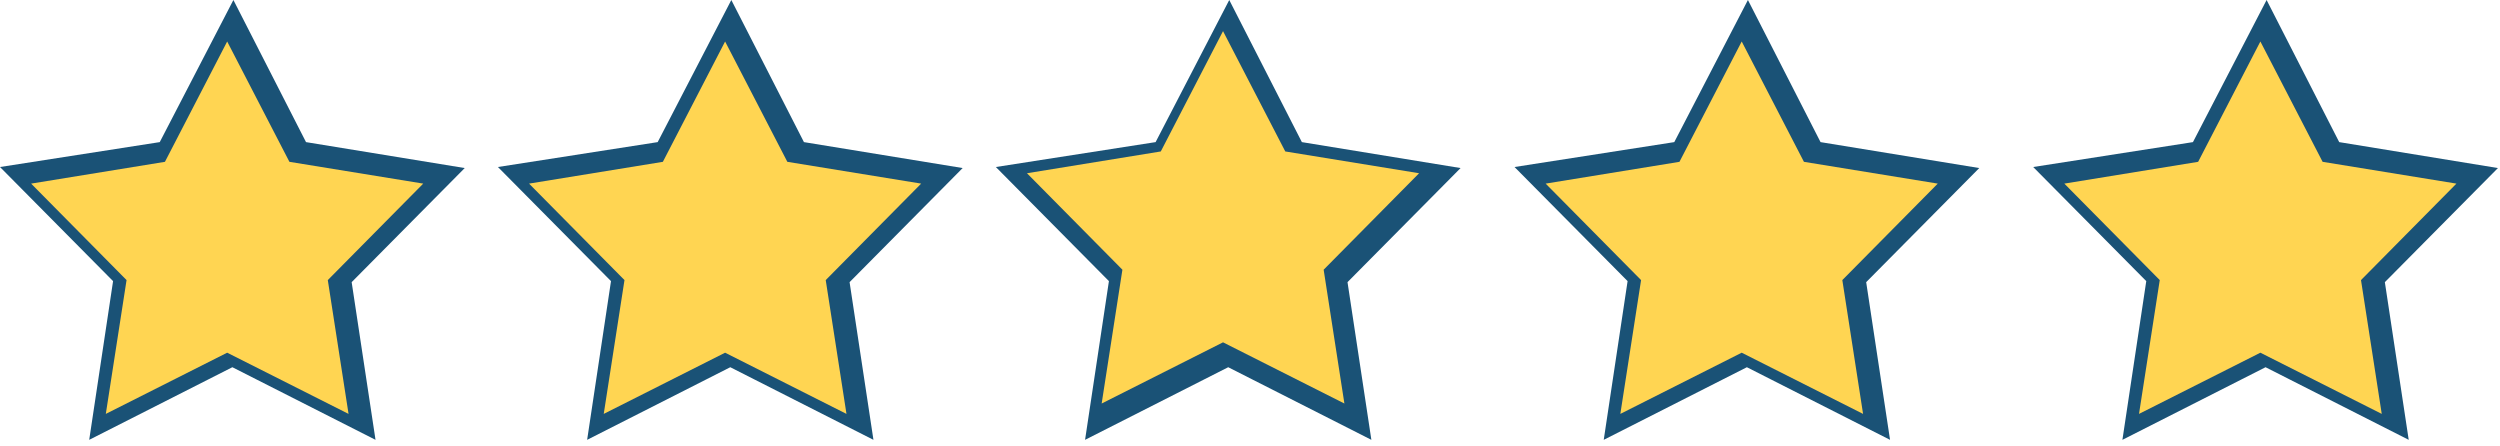<svg width="241" height="43" viewBox="0 0 241 43" fill="none" xmlns="http://www.w3.org/2000/svg">
<path d="M36.2 42.4L22.4 35.4L8.6 42.4L10.9 27.1L0 16.1L15.4 13.7L22.5 0L29.5 13.7L44.8 16.2L33.9 27.2L36.2 42.4ZM7 18.4L14.5 26L12.9 36.6L22.4 31.8L31.9 36.6L30.3 26L37.8 18.4L27.3 16.7L22.4 7.2L17.5 16.7L7 18.4Z" fill="#1A5276"/>
<path d="M21.9 4L27.9 15.6L40.8 17.7L31.6 27L33.6 39.9L21.9 34L10.2 39.9L12.2 27L3 17.7L15.9 15.6L21.9 4Z" fill="#FFD552"/>
<path d="M84.2 42.4L70.4 35.4L56.6 42.4L58.9 27.1L48 16.1L63.4 13.7L70.5 0L77.5 13.7L92.8 16.2L81.9 27.2L84.2 42.4ZM55 18.4L62.5 26L60.9 36.6L70.4 31.8L79.9 36.6L78.3 26L85.8 18.4L75.3 16.7L70.4 7.2L65.5 16.7L55 18.4Z" fill="#1A5276"/>
<path d="M69.9 4L75.9 15.6L88.8 17.7L79.6 27L81.6 39.9L69.9 34L58.2 39.9L60.2 27L51 17.7L63.9 15.6L69.9 4Z" fill="#FFD552"/>
<path d="M132.2 42.4L118.4 35.4L104.6 42.4L106.9 27.1L96 16.1L111.4 13.7L118.5 0L125.5 13.7L140.8 16.2L129.9 27.2L132.2 42.4ZM103 18.4L110.5 26L108.9 36.6L118.4 31.8L127.9 36.6L126.3 26L133.8 18.4L123.3 16.7L118.4 7.2L113.5 16.7L103 18.4Z" fill="#1A5276"/>
<path d="M182.2 42.4L168.4 35.4L154.6 42.4L156.9 27.1L146 16.1L161.4 13.7L168.5 0L175.5 13.7L190.8 16.2L179.9 27.2L182.2 42.4ZM153 18.4L160.5 26L158.9 36.6L168.4 31.8L177.9 36.6L176.3 26L183.8 18.4L173.3 16.7L168.4 7.2L163.5 16.7L153 18.4Z" fill="#1A5276"/>
<path d="M167.9 4L173.9 15.6L186.8 17.7L177.6 27L179.6 39.9L167.9 34L156.2 39.9L158.2 27L149 17.7L161.9 15.6L167.9 4Z" fill="#FFD552"/>
<path d="M232.2 42.4L218.4 35.4L204.6 42.4L206.9 27.1L196 16.1L211.4 13.7L218.5 0L225.5 13.7L240.8 16.2L229.9 27.2L232.2 42.4ZM203 18.4L210.5 26L208.9 36.6L218.4 31.8L227.9 36.6L226.3 26L233.8 18.4L223.3 16.7L218.4 7.2L213.5 16.7L203 18.4Z" fill="#1A5276"/>
<path d="M217.9 4L223.9 15.6L236.8 17.7L227.6 27L229.6 39.9L217.9 34L206.2 39.9L208.2 27L199 17.7L211.9 15.6L217.9 4Z" fill="#FFD552"/>
<path d="M117.9 3L123.9 14.6L136.8 16.7L127.6 26L129.6 38.9L117.9 33L106.2 38.9L108.2 26L99 16.7L111.9 14.6L117.9 3Z" fill="#FFD552"/>
</svg>
